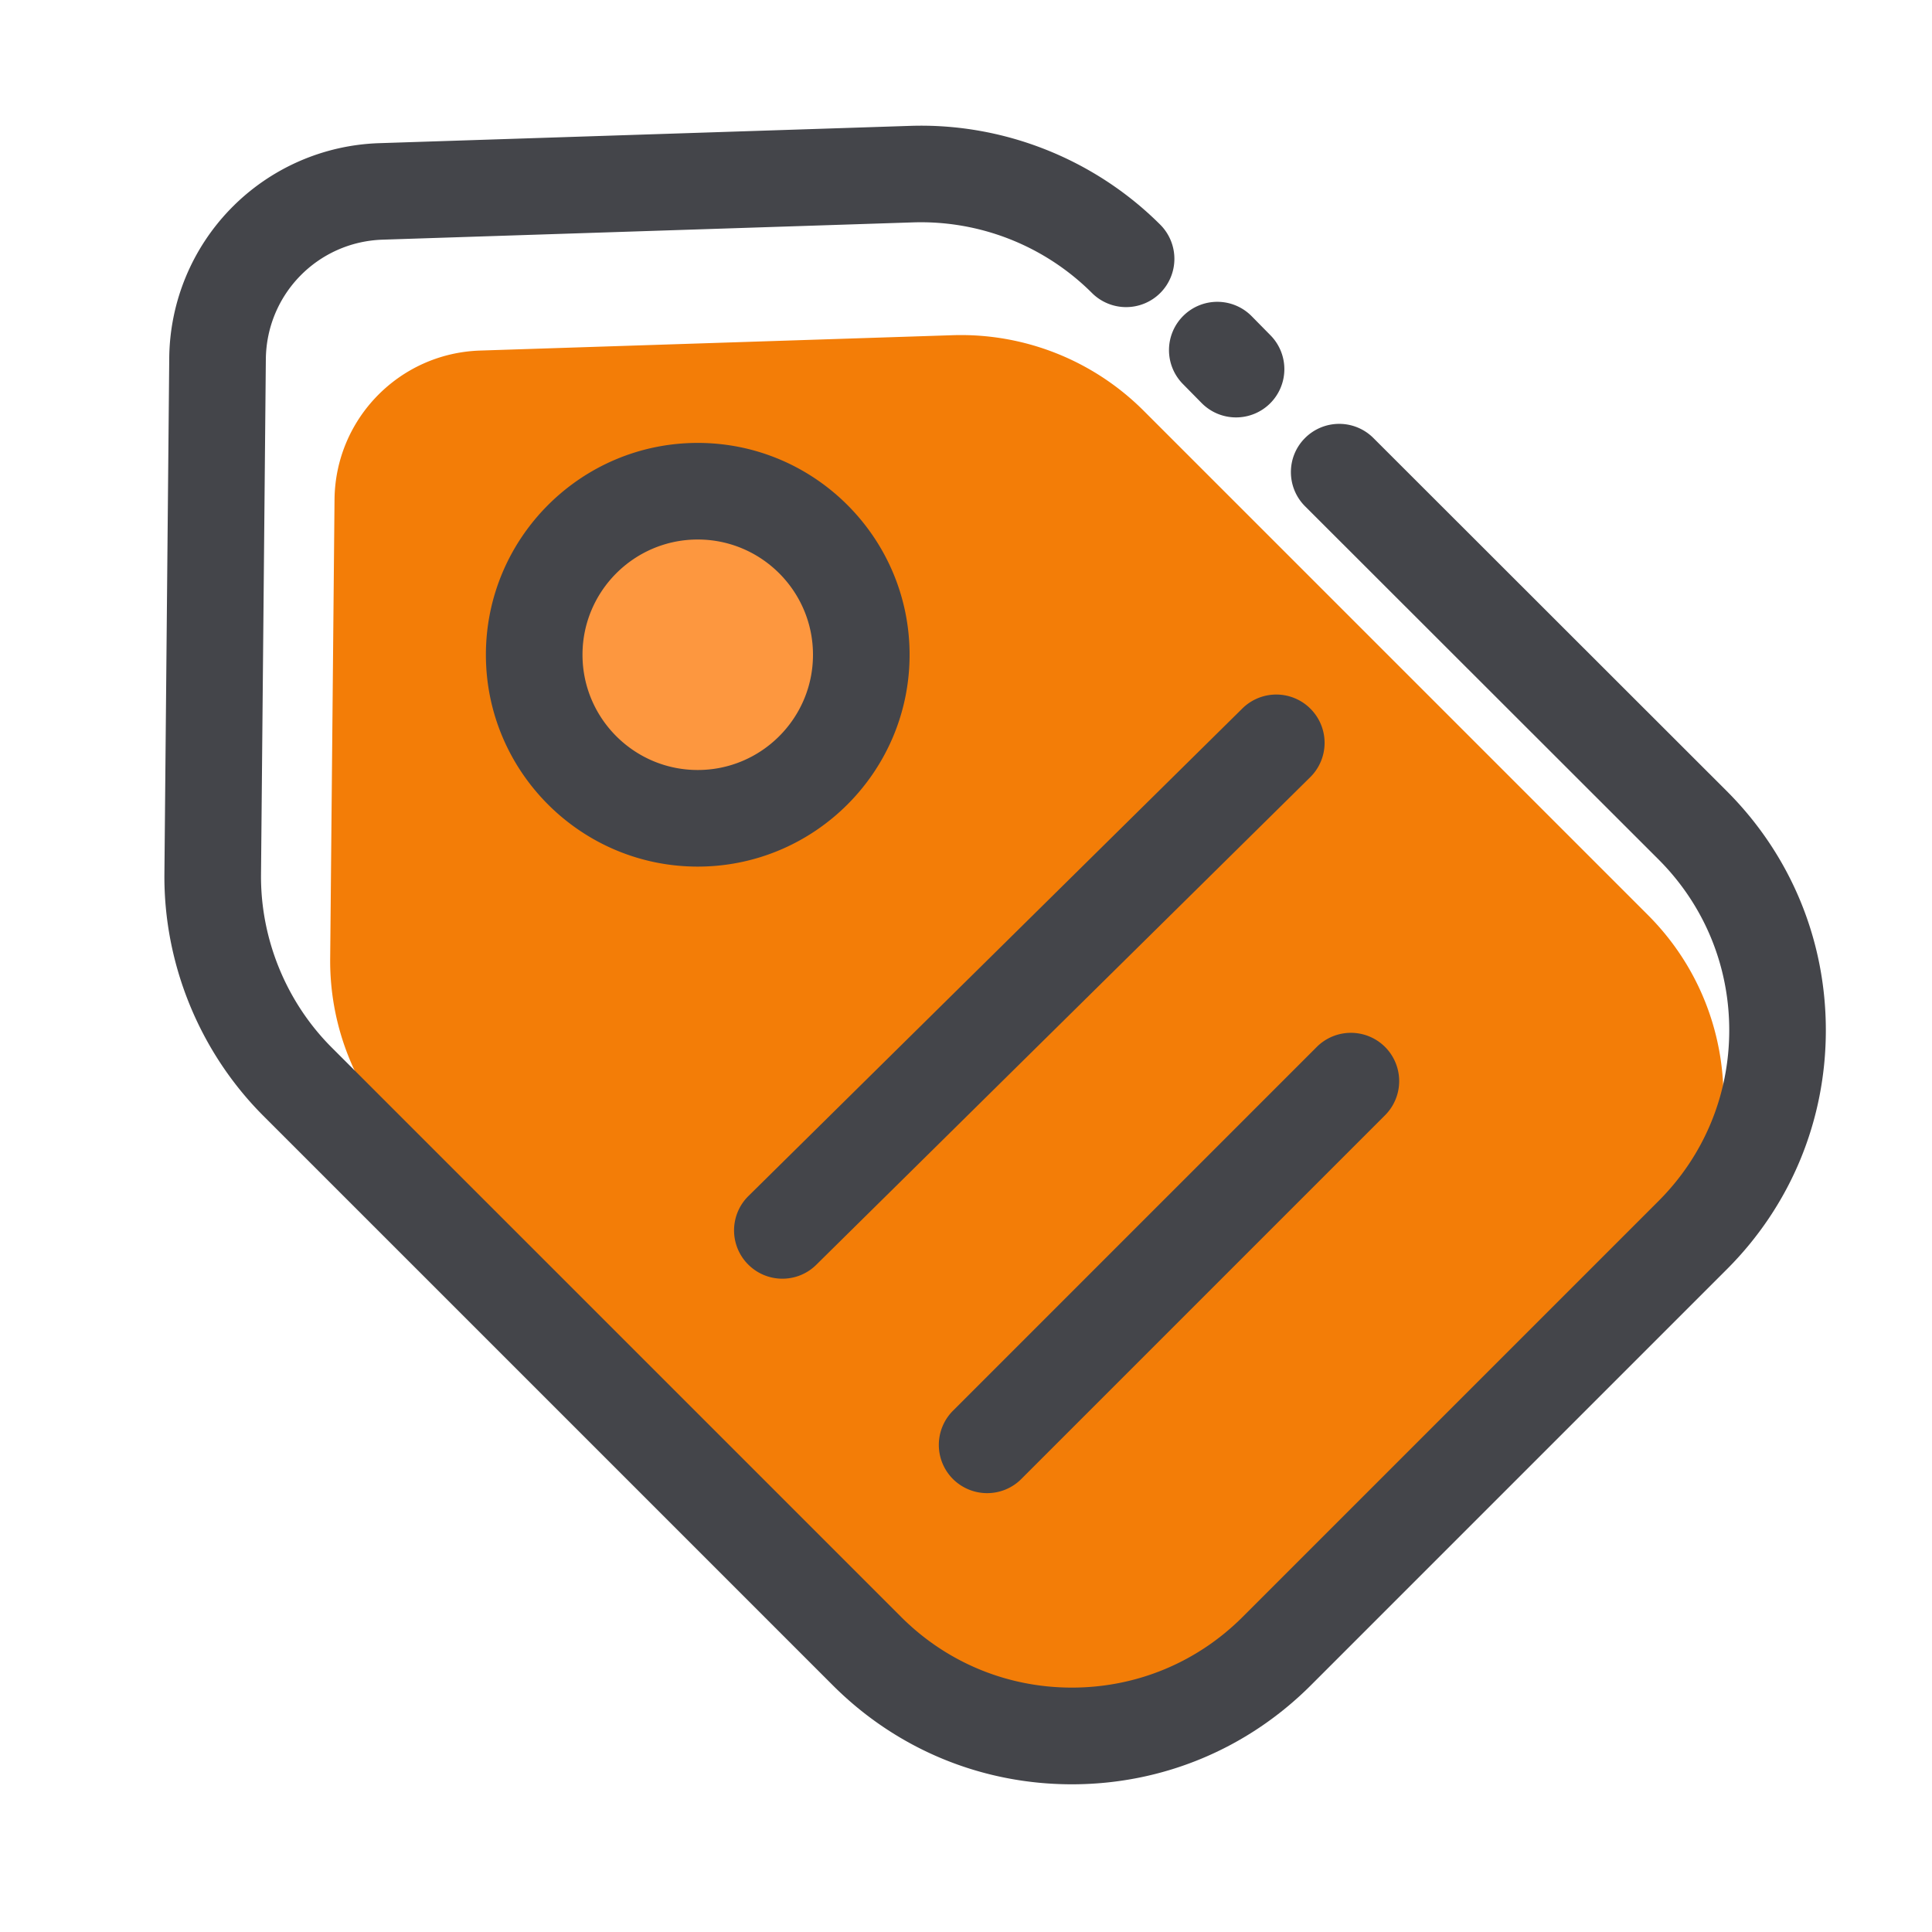<svg
              viewBox="0 0 1024 1024"
              width="16"
              height="16"
              version="1.1"
              xmlns="http://www.w3.org/2000/svg"
            >
              <path
                d="M873.421 678.4l-196.301 196.301c-53.402 53.402-140.032 53.402-193.434 0L215.04 606.003a136.73 136.73 0 0 1-40.038-97.997l2.304-243.251c0.41-42.752 34.406-77.568 77.158-78.95l250.47-8.141a136.858 136.858 0 0 1 101.171 39.987l267.366 267.366c53.35 53.402 53.35 139.981-0.051 193.382z"
                fill="#f37d07"
                p-id="1110"
              ></path>
              <path
                d="M568.115 945.715c-47.872 0-92.877-18.637-126.72-52.48l-301.773-301.773c-33.792-33.792-52.941-80.589-52.48-128.41l2.56-273.152a114.985 114.985 0 0 1 111.411-114.022l281.293-9.165c49.357-1.638 97.638 17.51 132.557 52.378a25.615 25.615 0 0 1 0 36.198 25.615 25.615 0 0 1-36.198 0 128.379 128.379 0 0 0-94.669-37.427l-281.293 9.165c-34.355 1.126-61.542 28.928-61.901 63.334l-2.56 273.152c-0.307 34.15 13.363 67.584 37.478 91.699l301.773 301.773c24.166 24.166 56.32 37.478 90.522 37.478s66.355-13.312 90.522-37.478l220.416-220.416c24.166-24.166 37.478-56.32 37.478-90.522s-13.312-66.355-37.478-90.522L691.712 268.339c-9.984-9.984-10.035-26.214 0-36.198a25.615 25.615 0 0 1 36.198 0l187.341 187.187c33.843 33.843 52.48 78.848 52.48 126.72s-18.637 92.877-52.48 126.72l-220.416 220.416c-33.894 33.894-78.899 52.531-126.72 52.531z"
                fill="#44454A"
                p-id="1111"
              ></path>
              <path
                d="M655.104 221.235c-6.605 0-13.21-2.56-18.227-7.629l-9.933-10.086a25.574 25.574 0 0 1 0.307-36.198 25.574 25.574 0 0 1 36.198 0.307l9.933 10.086a25.574 25.574 0 0 1-18.278 43.52z"
                fill="#44454A"
                p-id="1112"
              ></path>
              <path
                d="M369.818 347.034m-86.682 0a86.682 86.682 0 1 0 173.363 0 86.682 86.682 0 1 0-173.363 0Z"
                fill="#FD973F"
                p-id="1113"
              ></path>
              <path
                d="M369.818 459.315c-61.901 0-112.282-50.381-112.282-112.282s50.381-112.282 112.282-112.282 112.282 50.381 112.282 112.282-50.381 112.282-112.282 112.282z m0-173.363c-33.69 0-61.082 27.392-61.082 61.082s27.392 61.082 61.082 61.082 61.082-27.392 61.082-61.082-27.392-61.082-61.082-61.082zM414.669 677.734c-6.605 0-13.21-2.56-18.227-7.629a25.574 25.574 0 0 1 0.256-36.198l261.786-258.406a25.574 25.574 0 0 1 36.198 0.256 25.574 25.574 0 0 1-0.256 36.198L432.64 670.362c-4.966 4.915-11.469 7.373-17.971 7.373zM523.213 791.398c-6.554 0-13.107-2.509-18.125-7.475a25.615 25.615 0 0 1 0-36.198l192.819-192.819a25.615 25.615 0 0 1 36.198 0 25.615 25.615 0 0 1 0 36.198l-192.819 192.819c-4.966 4.966-11.52 7.475-18.074 7.475z"
                fill="#44454A"
                p-id="1114"
              ></path>
            </svg>